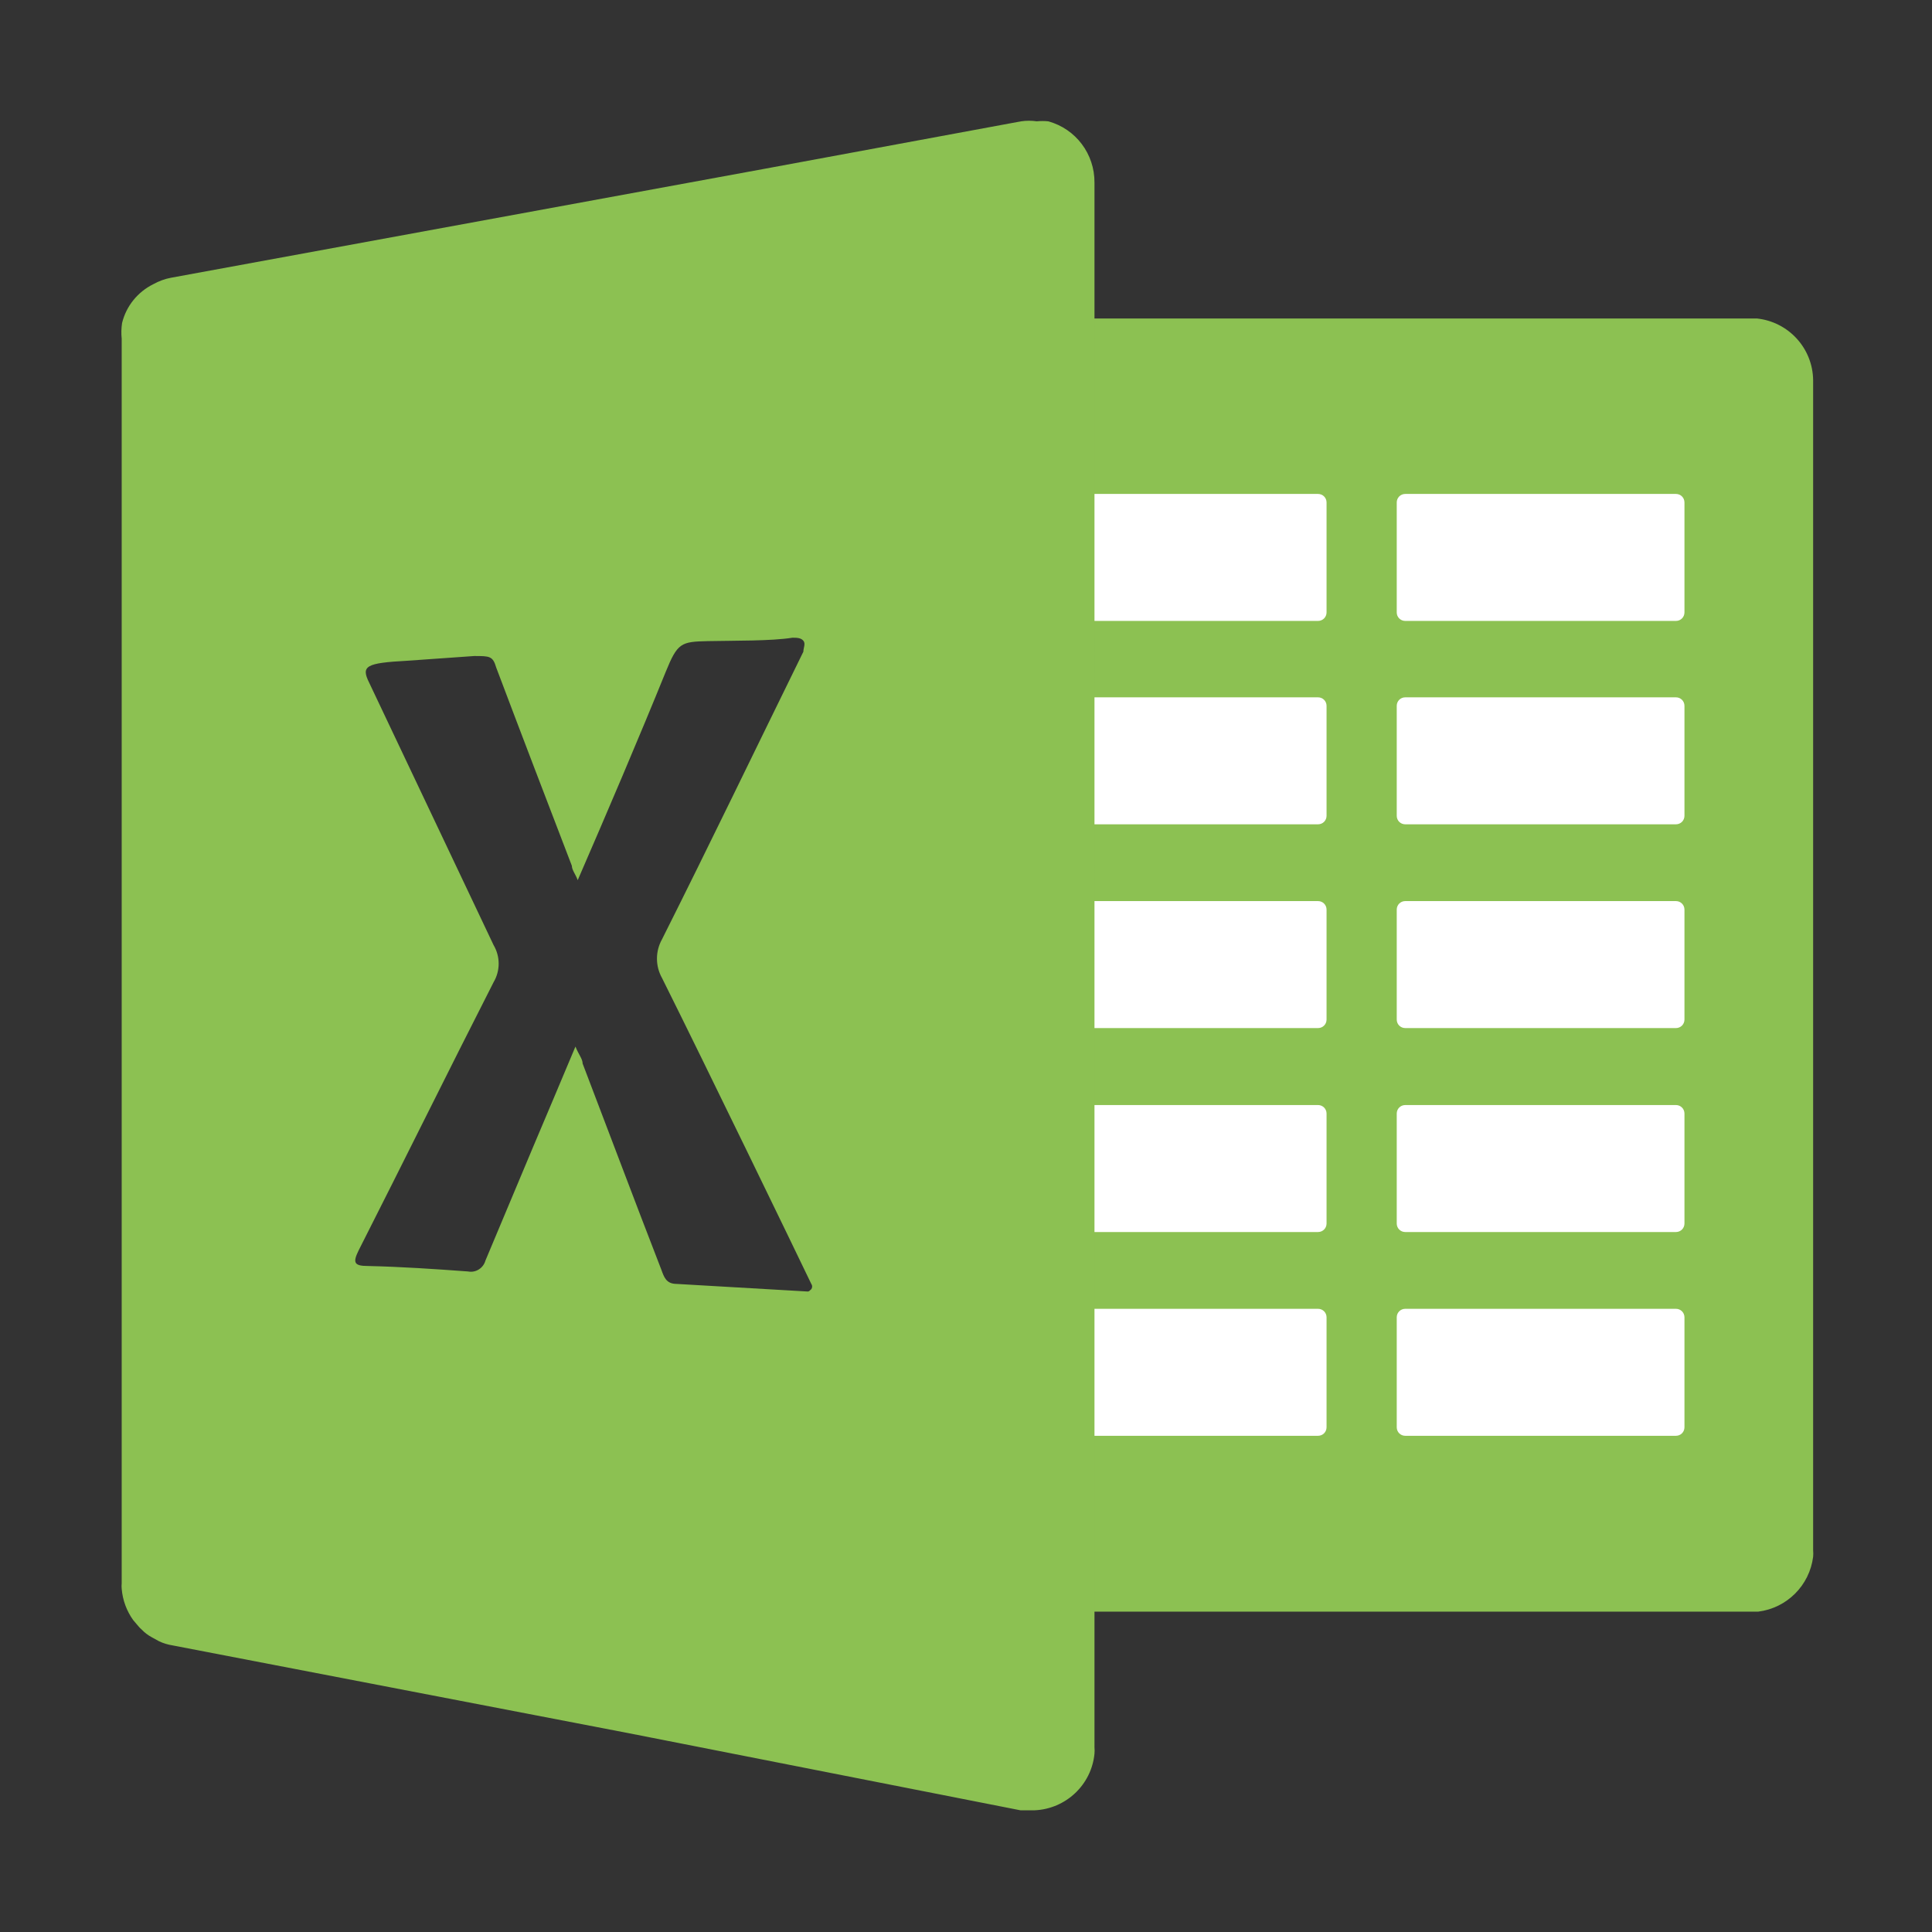 <?xml version="1.0" standalone="no"?><!DOCTYPE svg PUBLIC "-//W3C//DTD SVG 1.1//EN" "http://www.w3.org/Graphics/SVG/1.1/DTD/svg11.dtd"><svg t="1554382904421" class="icon" style="" viewBox="0 0 1024 1024" version="1.1" xmlns="http://www.w3.org/2000/svg" p-id="2960" xmlns:xlink="http://www.w3.org/1999/xlink" width="64" height="64"><rect x="0" y="0" width="1024" height="1024" fill="#333333" stroke="none"/><defs><style type="text/css"></style></defs><path d="M580 854.2h351.9c15.2-1.9 27.2-13.9 29.1-29.1 0.1-1.1 0.1-2.2 0-3.4V201.5c-0.2-16.9-13-30.9-29.8-32.7H580v685.4z" fill="#8CC152" p-id="2961"></path><path d="M744.8 261.8h143.5c2.5 0 4.5 2 4.5 4.5v58.3c0 2.5-2 4.5-4.5 4.5H744.8c-2.5 0-4.5-2-4.5-4.5v-58.3c0-2.5 2-4.5 4.5-4.5zM744.8 369.6h143.5c2.5 0 4.5 2 4.5 4.5v58.3c0 2.5-2 4.5-4.5 4.5H744.8c-2.5 0-4.5-2-4.5-4.5v-58.3c0-2.5 2-4.5 4.5-4.5zM744.8 477.6h143.5c2.5 0 4.5 2 4.5 4.5v58.3c0 2.5-2 4.5-4.5 4.5H744.8c-2.5 0-4.5-2-4.5-4.5v-58.3c0-2.5 2-4.5 4.5-4.5zM744.8 585.7h143.5c2.5 0 4.5 2 4.5 4.5v58.3c0 2.5-2 4.5-4.5 4.5H744.8c-2.5 0-4.5-2-4.5-4.5v-58.3c0-2.5 2-4.5 4.5-4.5zM744.8 693.7h143.5c2.5 0 4.5 2 4.5 4.5v58.3c0 2.5-2 4.5-4.5 4.5H744.8c-2.5 0-4.5-2-4.5-4.5v-58.3c0-2.5 2-4.5 4.5-4.5zM555.1 261.8h143.5c2.5 0 4.5 2 4.5 4.5v58.3c0 2.5-2 4.5-4.5 4.5H555.1c-2.5 0-4.5-2-4.5-4.5v-58.3c0.1-2.5 2.1-4.5 4.5-4.5zM555.1 369.6h143.5c2.5 0 4.5 2 4.5 4.5v58.3c0 2.5-2 4.5-4.5 4.5H555.1c-2.5 0-4.5-2-4.5-4.5v-58.3c0.1-2.5 2.1-4.5 4.5-4.5zM555.1 477.6h143.5c2.5 0 4.5 2 4.5 4.5v58.3c0 2.5-2 4.5-4.5 4.5H555.1c-2.5 0-4.5-2-4.5-4.5v-58.3c0.1-2.5 2.1-4.5 4.5-4.5zM555.1 585.7h143.5c2.5 0 4.5 2 4.5 4.5v58.3c0 2.5-2 4.5-4.5 4.5H555.1c-2.5 0-4.5-2-4.5-4.5v-58.3c0.1-2.5 2.1-4.5 4.5-4.5zM555.1 693.7h143.5c2.5 0 4.5 2 4.5 4.5v58.3c0 2.5-2 4.5-4.5 4.5H555.1c-2.5 0-4.5-2-4.5-4.5v-58.3c0.1-2.5 2.1-4.5 4.5-4.5z" fill="#FFFFFF" p-id="2962"></path><path d="M555.6 64.3c-2-0.2-4-0.2-6.1 0-2.7-0.4-5.5-0.4-8.3 0L404.5 89.6 90.7 147.2c-3.3 0.6-6.5 1.8-9.4 3.4-8.3 4.1-14.4 11.6-16.6 20.6-0.4 2.7-0.5 5.5-0.2 8.3v659.7c-0.1 1-0.1 1.9 0 2.9 0.5 6 2.6 11.7 6.1 16.6l2.9 3.4c0.5 0.6 1 1.1 1.6 1.6 1.5 1.6 3.2 2.9 5.2 4l4 2.2c2.3 1.1 4.7 1.8 7.2 2.2l242.1 46.6 207.3 40.8h7.4c16.6-0.7 30.2-13.5 31.8-30 0.1-1.1 0.1-2.2 0-3.4V96.8c0.1-15.2-9.9-28.5-24.5-32.5z m-128 620.2l-69-4c-5.6 0-6.7-3.8-8.1-7.6-14.1-36.3-27.8-72.9-41.7-109.2 0-2.5-2.2-4.9-3.8-9-7.8 18.6-15.2 36.1-22.4 53.1l-25.3 60.3c-1.1 4-5.1 6.6-9.2 5.8-17.7-1.3-35.4-2.5-53.1-2.9-7.4 0-8.1-1.8-4.9-8.3 24-47.3 47.5-95 71.5-142.1 3.6-6.1 3.6-13.6 0-19.7-22.4-47.1-43.5-91.9-65.9-139-4.5-9-1.8-10.5 20.2-11.7l35.4-2.5c8.3 0 9.9 0 11.7 6.1 13.2 35 26.7 70.2 40.1 105.1 0 2.2 2 4.5 3.1 7.6 15.2-35 32.7-76 46.6-110.3 6.3-15.5 8.1-16.1 22.4-16.4s33.4 0 44.8-1.8c2.2 0 4.5 0 5.8 1.6 1.3 1.6 0 3.8 0 5.8-24.9 50.7-49.5 101.8-74.9 152.4-3.6 6.4-3.6 14.2 0 20.6 23.8 47.7 69.5 142.1 79.1 162.1 0.8 1.1 0.5 2.7-0.7 3.4-0.4 0.6-1.1 0.7-1.7 0.6z" fill="#8CC152" p-id="2963"></path></svg>
